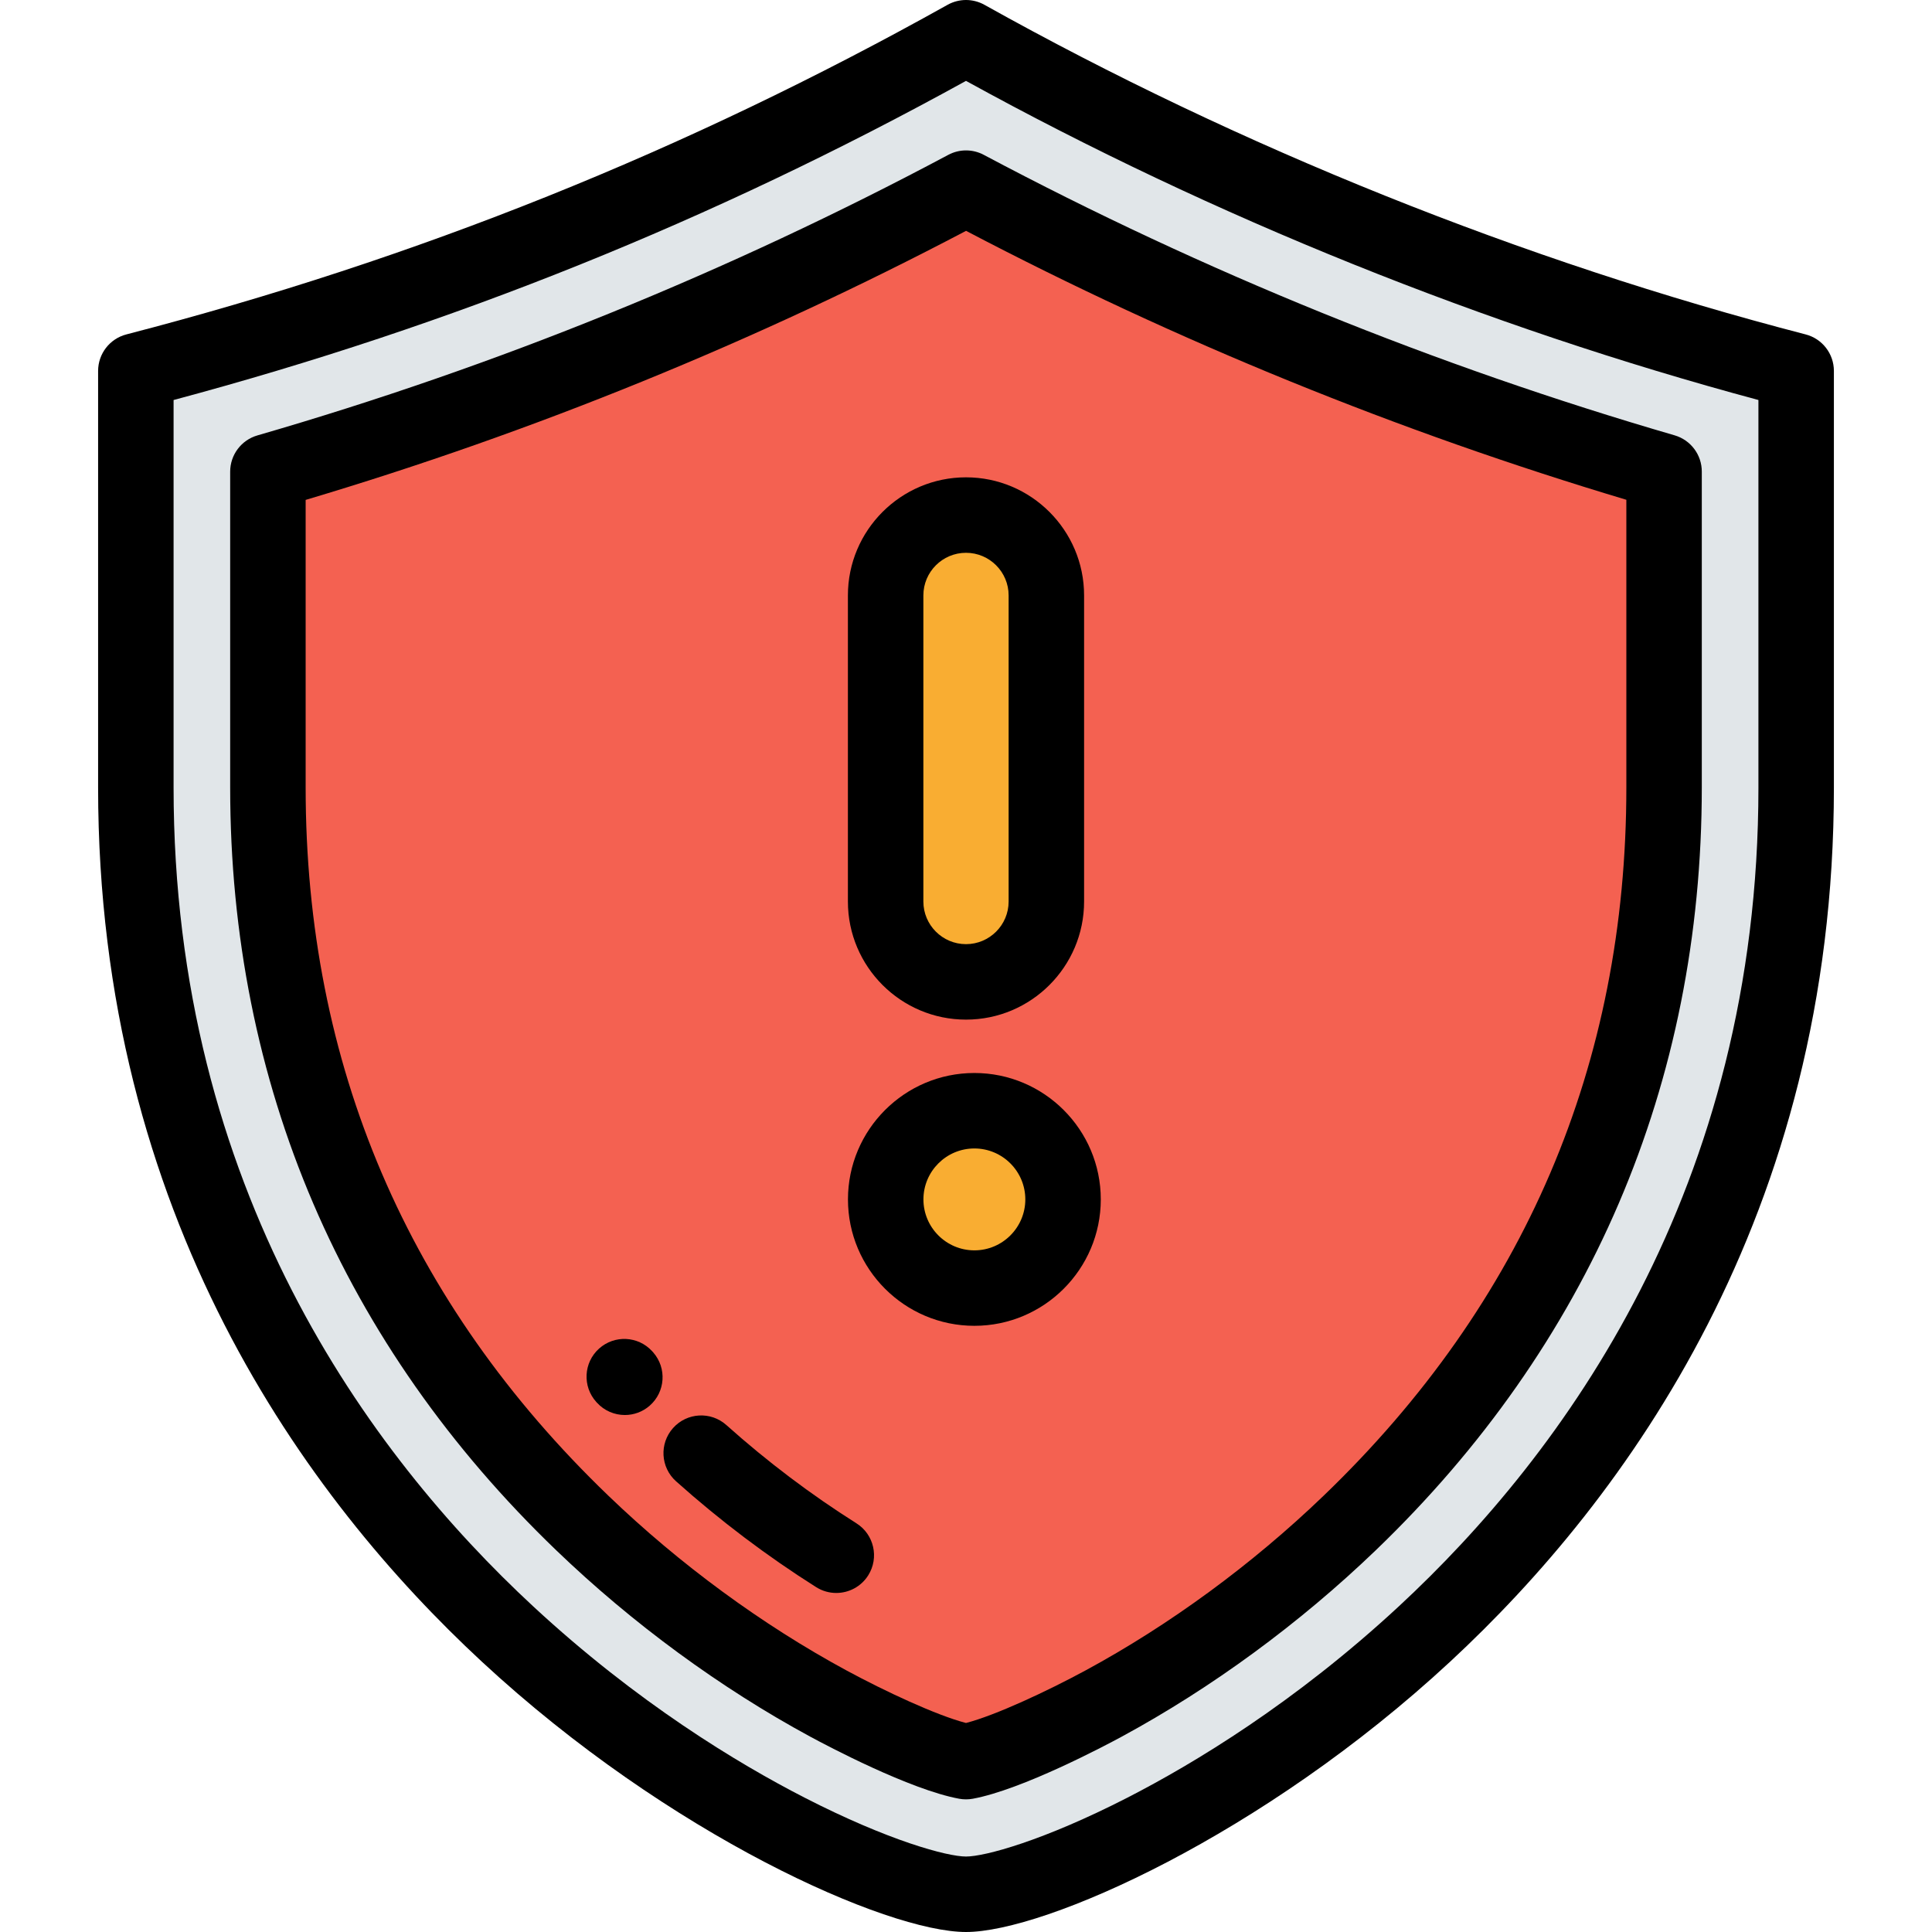 <?xml version="1.0" encoding="iso-8859-1"?>
<!-- Generator: Adobe Illustrator 19.0.0, SVG Export Plug-In . SVG Version: 6.00 Build 0)  -->
<svg version="1.1" id="Capa_1" xmlns="http://www.w3.org/2000/svg" xmlns:xlink="http://www.w3.org/1999/xlink" x="0px" y="0px"
	 viewBox="0 0 512 512" style="enable-background:new 0 0 512 512;" xml:space="preserve">
<g>
	<path style="fill:#E1E6E9;" d="M70.999,124.994c64.304-18.6,125.906-43.627,185.013-75.13
		C314.417,80.911,377.421,106.487,441,124.971v83.724c0,75.966-28.748,142.469-83.346,194.943
		c-19.325,18.573-41.61,35.06-65.196,47.829c-8.18,4.428-26.392,13.522-36.457,15.381c-10.066-1.858-28.278-10.953-36.458-15.381
		c-23.586-12.77-45.872-29.256-65.196-47.829c-54.598-52.475-83.346-118.978-83.346-194.943L70.999,124.994L70.999,124.994z
		 M35.999,98.302v110.394C35.999,415.799,225.269,502,256,502c30.73,0,220-86.201,220-293.304V98.302
		C402.24,79.177,325.07,48.591,256,9.999C186.693,48.72,114.209,78.024,35.999,98.302z"/>
	<path style="fill:#F46151;" d="M256.011,49.864c-59.106,31.503-120.709,56.53-185.013,75.13v83.701
		c0,75.966,28.748,142.469,83.346,194.943c19.324,18.573,41.61,35.06,65.196,47.829c8.18,4.428,26.392,13.522,36.458,15.381
		c10.065-1.858,28.277-10.953,36.457-15.381c23.586-12.77,45.871-29.256,65.196-47.829c54.598-52.475,83.346-118.978,83.346-194.943
		v-83.724C377.421,106.487,314.417,80.911,256.011,49.864L256.011,49.864z M256,136.498L256,136.498L256,136.498z M255.999,260.21
		L255.999,260.21L255.999,260.21z M234.703,187.059v-19.633v-9.632c0-11.713,9.583-21.297,21.297-21.297
		c11.713,0,21.295,9.584,21.295,21.297v9.632v19.633v28.294v23.561c0,11.712-9.583,21.296-21.296,21.296
		c-11.712,0-21.296-9.583-21.296-21.296v-23.561V199.65V187.059L234.703,187.059z M258.219,294.354c12.98,0,23.5,10.522,23.5,23.5
		c0,12.98-10.52,23.501-23.5,23.501c-12.978,0-23.5-10.521-23.5-23.501C234.719,304.876,245.241,294.354,258.219,294.354z"/>
	<g>
		<path style="fill:#F9AD32;" d="M234.703,167.426v19.633v12.591v15.703v23.561c0,11.713,9.584,21.296,21.296,21.296
			c11.713,0,21.296-9.584,21.296-21.296v-23.561v-28.294v-19.633v-9.632c0-11.713-9.582-21.297-21.295-21.297
			c-11.714,0-21.297,9.584-21.297,21.297L234.703,167.426L234.703,167.426z"/>
		<circle style="fill:#F9AD32;" cx="258.221" cy="317.852" r="23.5"/>
	</g>
</g>
<path d="M478.511,88.623c-74.818-19.4-150.075-49.606-217.632-87.354c-3.031-1.693-6.726-1.693-9.755,0
	C181.622,40.099,110.433,68.672,33.489,88.623c-4.41,1.144-7.49,5.124-7.49,9.68v110.394c0,113.535,55.292,188.637,101.678,231.647
	C177.434,486.484,235.136,512,256,512s78.565-25.517,128.323-71.655c46.385-43.011,101.678-118.114,101.678-231.647V98.302
	C486.001,93.747,482.921,89.766,478.511,88.623z M466.001,208.696c0,106.319-51.811,176.68-95.275,216.982
	c-27.558,25.553-54.337,41.685-71.949,50.718C276.457,487.844,260.966,492,256.001,492c-4.967,0-20.457-4.155-42.776-15.603
	c-17.612-9.033-44.392-25.165-71.948-50.718c-43.465-40.303-95.276-110.664-95.276-216.982V106.008
	c73.962-19.801,142.8-47.524,210.001-84.573c65.495,36.06,137.825,65.185,209.998,84.57V208.696z"/>
<path d="M68.22,115.387c-4.277,1.237-7.222,5.154-7.222,9.606v83.701c0,39.077,7.404,76.16,22.008,110.222
	c14.53,33.891,36.2,64.82,64.408,91.933c20.171,19.387,43.466,36.474,67.365,49.413c4.282,2.318,26.306,14.003,39.403,16.421
	c0.6,0.11,1.208,0.166,1.815,0.166c0.607,0,1.216-0.056,1.815-0.166c13.097-2.418,35.12-14.103,39.402-16.421
	c23.897-12.939,47.191-30.024,67.365-49.413c28.208-27.111,49.878-58.041,64.408-91.933c14.603-34.06,22.008-71.143,22.008-110.222
	V124.97c0-4.447-2.938-8.36-7.208-9.603C380.45,96.953,318.851,71.943,260.702,41.032c-2.936-1.563-6.46-1.561-9.396,0.006
	C193.073,72.078,131.474,97.092,68.22,115.387z M256.017,61.175c55.755,29.249,114.567,53.203,174.982,71.272v76.247
	c0,73.375-27.009,136.538-80.275,187.733c-18.895,18.16-40.689,34.151-63.027,46.245c-10.167,5.503-23.892,11.919-31.696,13.934
	c-7.806-2.015-21.53-8.431-31.697-13.934c-22.34-12.095-44.135-28.086-63.027-46.245C108.008,345.233,81,282.069,81,208.695v-76.214
	C141.356,114.509,200.173,90.547,256.017,61.175z"/>
<path d="M158.196,371.725c1.968,2.163,4.677,3.268,7.399,3.268c2.337,0,4.685-0.814,6.581-2.475c4.156-3.637,4.577-9.954,0.94-14.11
	c-0.07-0.081-0.189-0.213-0.32-0.352c-3.704-4.024-9.968-4.324-14.044-0.657c-4.105,3.694-4.438,10.017-0.743,14.122
	C158.044,371.561,158.136,371.661,158.196,371.725z"/>
<path d="M179.161,392.56c11.654,10.418,24.146,19.854,37.129,28.048c1.657,1.045,3.503,1.544,5.327,1.544
	c3.318,0,6.564-1.65,8.467-4.664c2.947-4.671,1.55-10.847-3.12-13.794c-12.047-7.602-23.646-16.364-34.473-26.044
	c-4.118-3.682-10.439-3.325-14.12,0.79C174.69,382.558,175.044,388.879,179.161,392.56z"/>
<path d="M256,270.21c17.256,0,31.295-14.039,31.295-31.296v-81.12c0-17.257-14.039-31.297-31.296-31.297
	s-31.296,14.04-31.296,31.297v81.12C224.703,256.171,238.743,270.21,256,270.21z M244.703,157.794
	c0-6.229,5.067-11.297,11.297-11.297c6.227,0,11.295,5.067,11.295,11.297v81.12c0,6.229-5.067,11.296-11.295,11.296h-0.001
	c-6.229,0-11.296-5.067-11.296-11.296V157.794z"/>
<path d="M258.219,284.354c-18.472,0-33.5,15.028-33.5,33.5c0,18.473,15.028,33.501,33.5,33.501
	c18.473,0,33.501-15.028,33.501-33.501C291.721,299.383,276.693,284.354,258.219,284.354z M258.219,331.356
	c-7.444,0-13.5-6.057-13.5-13.501c0-7.444,6.056-13.5,13.5-13.5c7.444,0,13.501,6.056,13.501,13.5
	C271.72,325.299,265.664,331.356,258.219,331.356z"/>
<g>
</g>
<g>
</g>
<g>
</g>
<g>
</g>
<g>
</g>
<g>
</g>
<g>
</g>
<g>
</g>
<g>
</g>
<g>
</g>
<g>
</g>
<g>
</g>
<g>
</g>
<g>
</g>
<g>
</g>
</svg>

